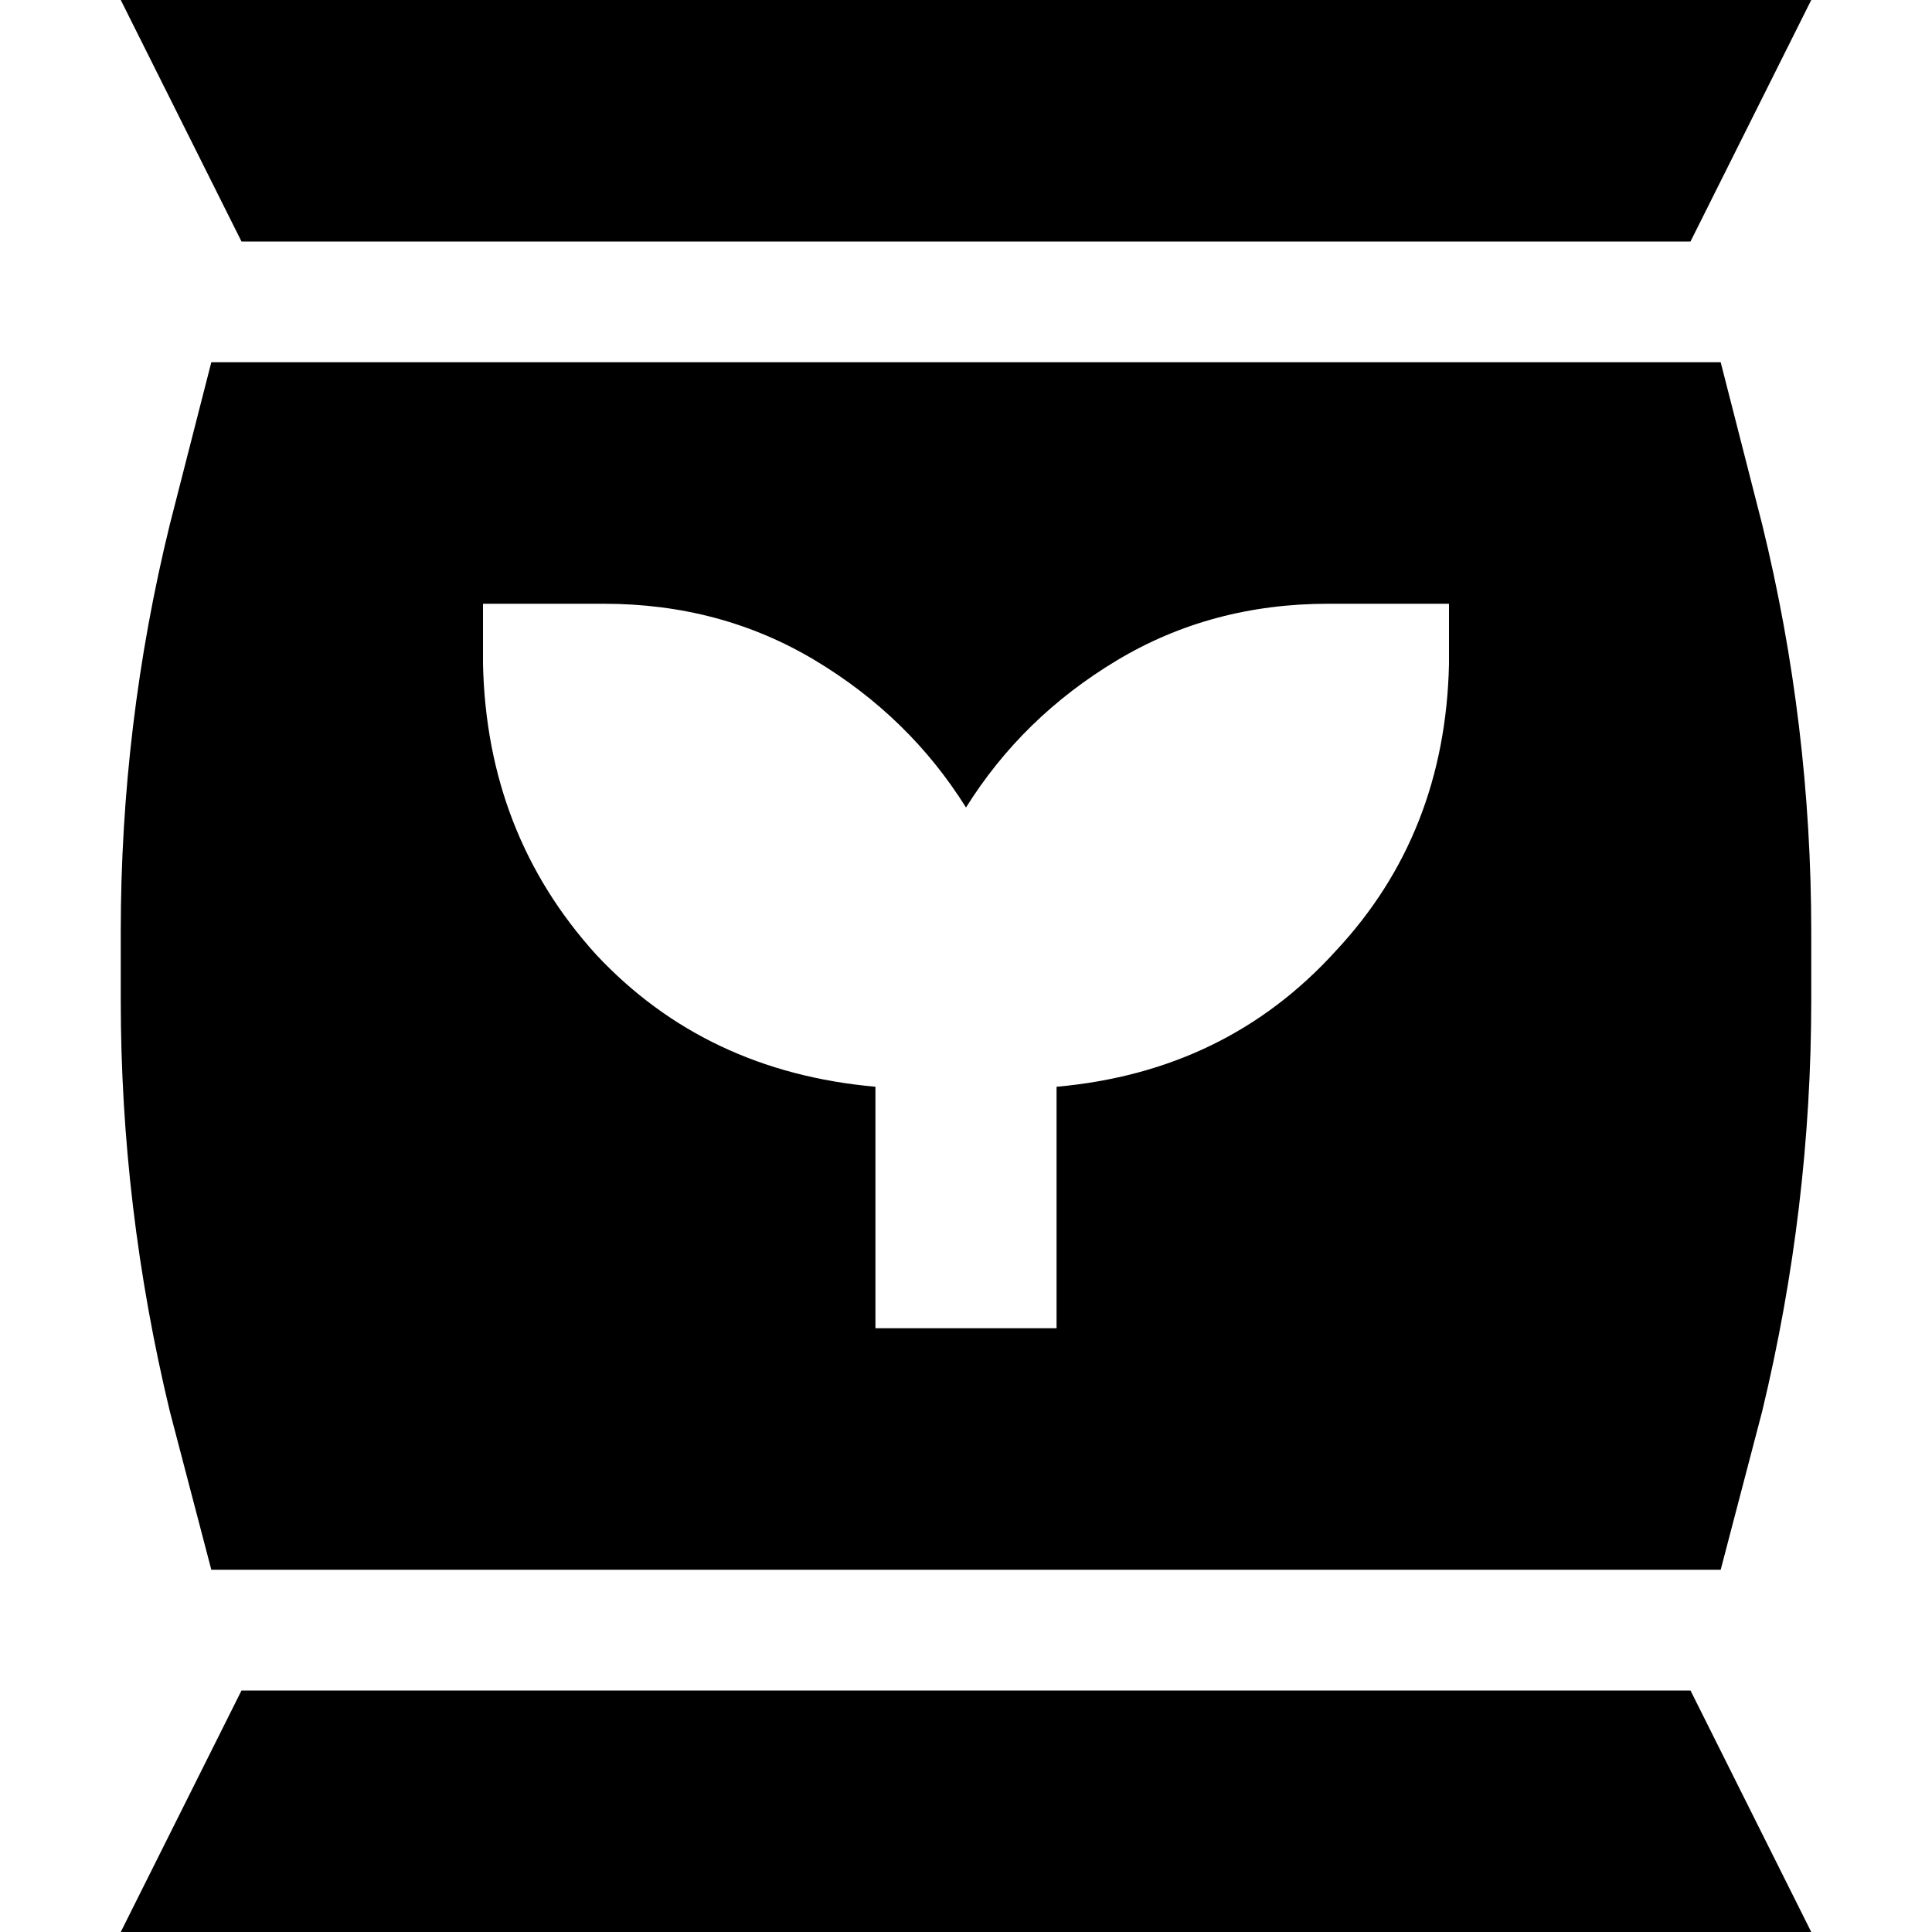 <svg xmlns="http://www.w3.org/2000/svg" viewBox="0 0 512 512">
  <path d="M 32 0 L 480 0 L 448 64 L 64 64 L 32 0 L 32 0 Z M 56 96 L 456 96 L 467 139 Q 480 192 480 247 L 480 265 Q 480 320 467 374 L 456 416 L 56 416 L 45 374 Q 32 320 32 265 L 32 247 Q 32 192 45 139 L 56 96 L 56 96 Z M 64 448 L 448 448 L 480 512 L 32 512 L 64 448 L 64 448 Z M 160 160 L 128 160 L 128 176 Q 129 221 158 253 Q 187 284 232 288 L 232 328 L 232 352 L 280 352 L 280 328 L 280 288 Q 325 284 354 252 Q 383 221 384 176 L 384 160 L 352 160 Q 321 160 296 175 Q 271 190 256 214 Q 241 190 216 175 Q 191 160 160 160 L 160 160 Z" />
</svg>